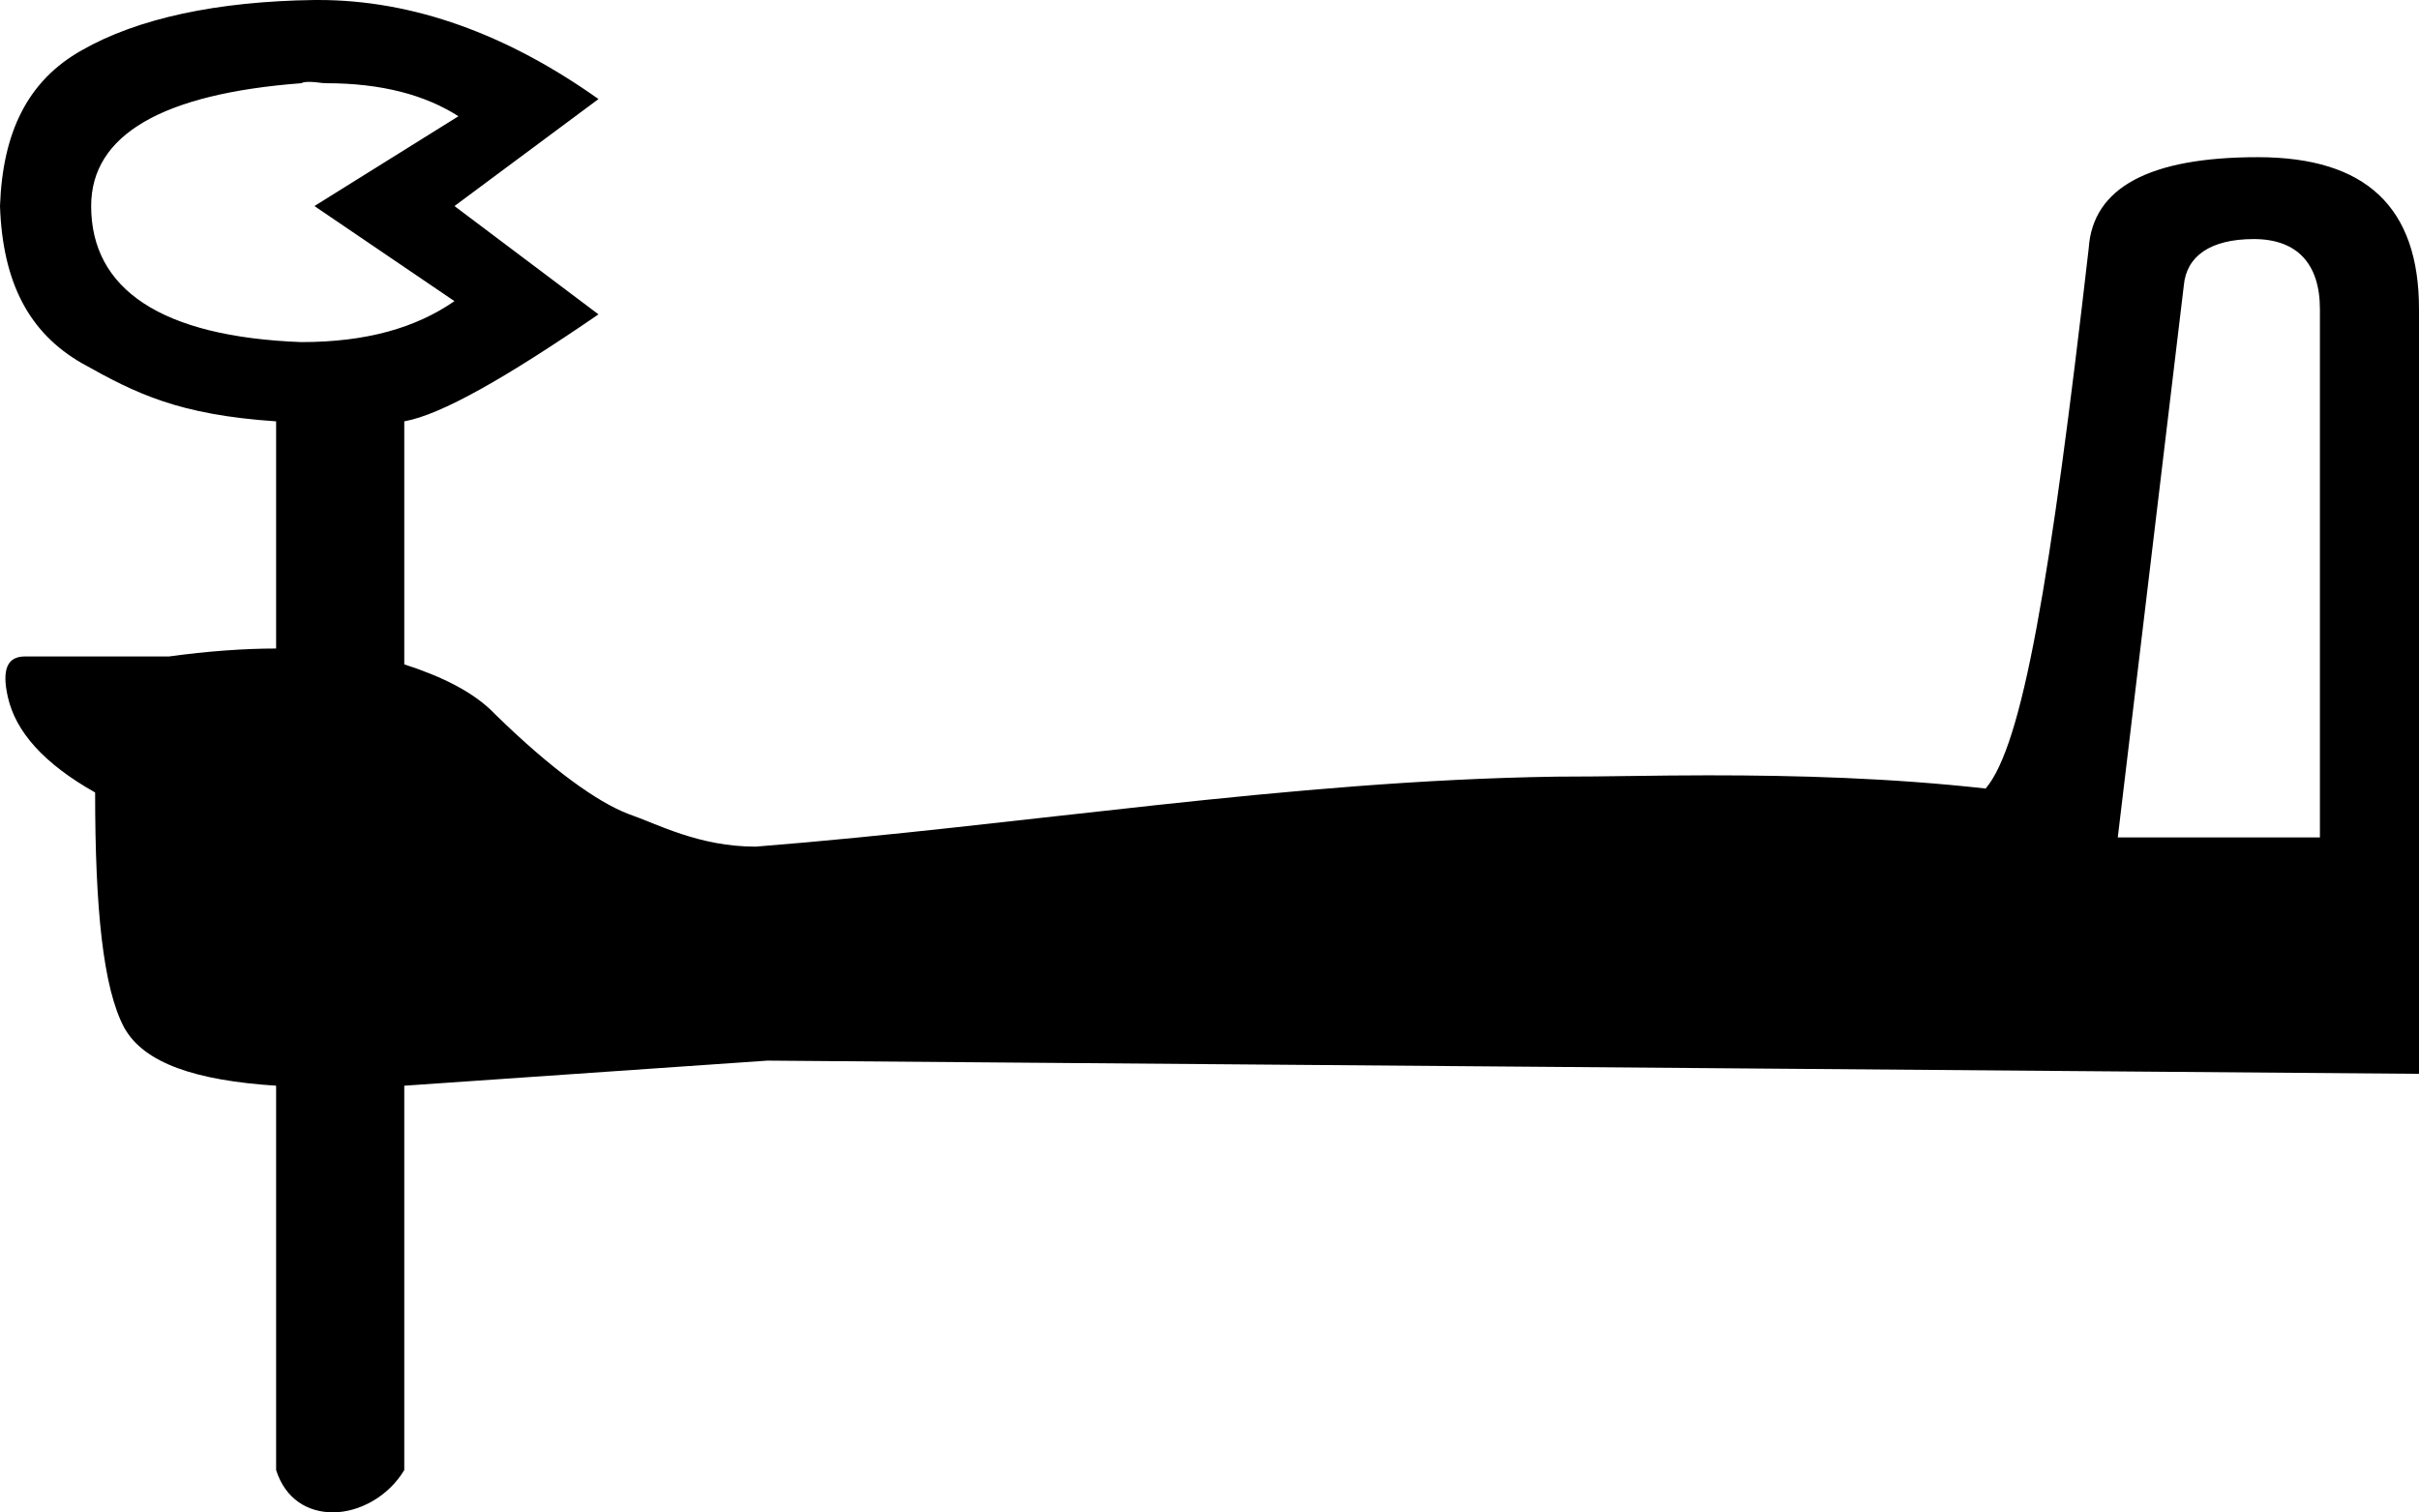 <?xml version='1.0' encoding ='UTF-8' standalone='yes'?>
<svg width='18.31' height='11.45' xmlns='http://www.w3.org/2000/svg' xmlns:xlink='http://www.w3.org/1999/xlink' >
<path style='fill:black; stroke:none' d=' M 2.35 0.62  C 2.39 0.62 2.43 0.63 2.47 0.63  C 2.89 0.63 3.22 0.72 3.47 0.88  L 2.38 1.56  L 3.44 2.28  C 3.15 2.48 2.78 2.59 2.28 2.59  C 1.22 2.55 0.69 2.19 0.69 1.56  C 0.69 1.02 1.23 0.71 2.28 0.63  C 2.3 0.62 2.32 0.62 2.35 0.62  Z  M 17.06 1.81  C 17.39 1.81 17.56 2 17.56 2.34  L 17.56 6.34  L 16.03 6.34  L 16.53 2.16  C 16.55 1.94 16.73 1.81 17.06 1.81  Z  M 2.39 0  C 2.38 0 2.38 0 2.38 0  C 1.64 0.01 1.04 0.14 0.62 0.38  C 0.21 0.61 0.02 1 0 1.56  C 0.02 2.14 0.22 2.52 0.62 2.75  C 1.03 2.98 1.35 3.14 2.09 3.19  L 2.09 4.91  C 1.85 4.91 1.57 4.93 1.28 4.97  L 0.25 4.97  C 0.24 4.97 0.23 4.97 0.23 4.97  C 0.21 4.97 0.2 4.97 0.19 4.97  C 0.06 4.97 0.01 5.06 0.06 5.28  C 0.12 5.54 0.33 5.78 0.72 6  C 0.72 6.88 0.78 7.48 0.94 7.78  C 1.09 8.05 1.48 8.18 2.09 8.22  L 2.09 11.13  C 2.16 11.35 2.33 11.45 2.52 11.45  C 2.72 11.45 2.94 11.33 3.06 11.13  L 3.06 8.22  L 5.81 8.03  L 18.31 8.13  L 18.31 2.34  C 18.31 1.57 17.91 1.19 17.09 1.19  C 16.27 1.19 15.84 1.42 15.81 1.88  C 15.52 4.4 15.31 5.64 15.03 5.97  C 14.31 5.89 13.61 5.87 12.93 5.87  C 12.54 5.87 12.16 5.88 11.78 5.88  C 9.75 5.91 7.74 6.25 5.72 6.41  C 5.29 6.41 4.98 6.24 4.75 6.16  C 4.52 6.07 4.18 5.83 3.75 5.41  C 3.59 5.24 3.34 5.12 3.06 5.03  L 3.06 3.19  C 3.34 3.14 3.83 2.86 4.53 2.38  L 3.44 1.56  L 4.53 0.75  C 3.84 0.26 3.13 0 2.41 0  C 2.4 0 2.39 0 2.39 0  Z '/></svg>
